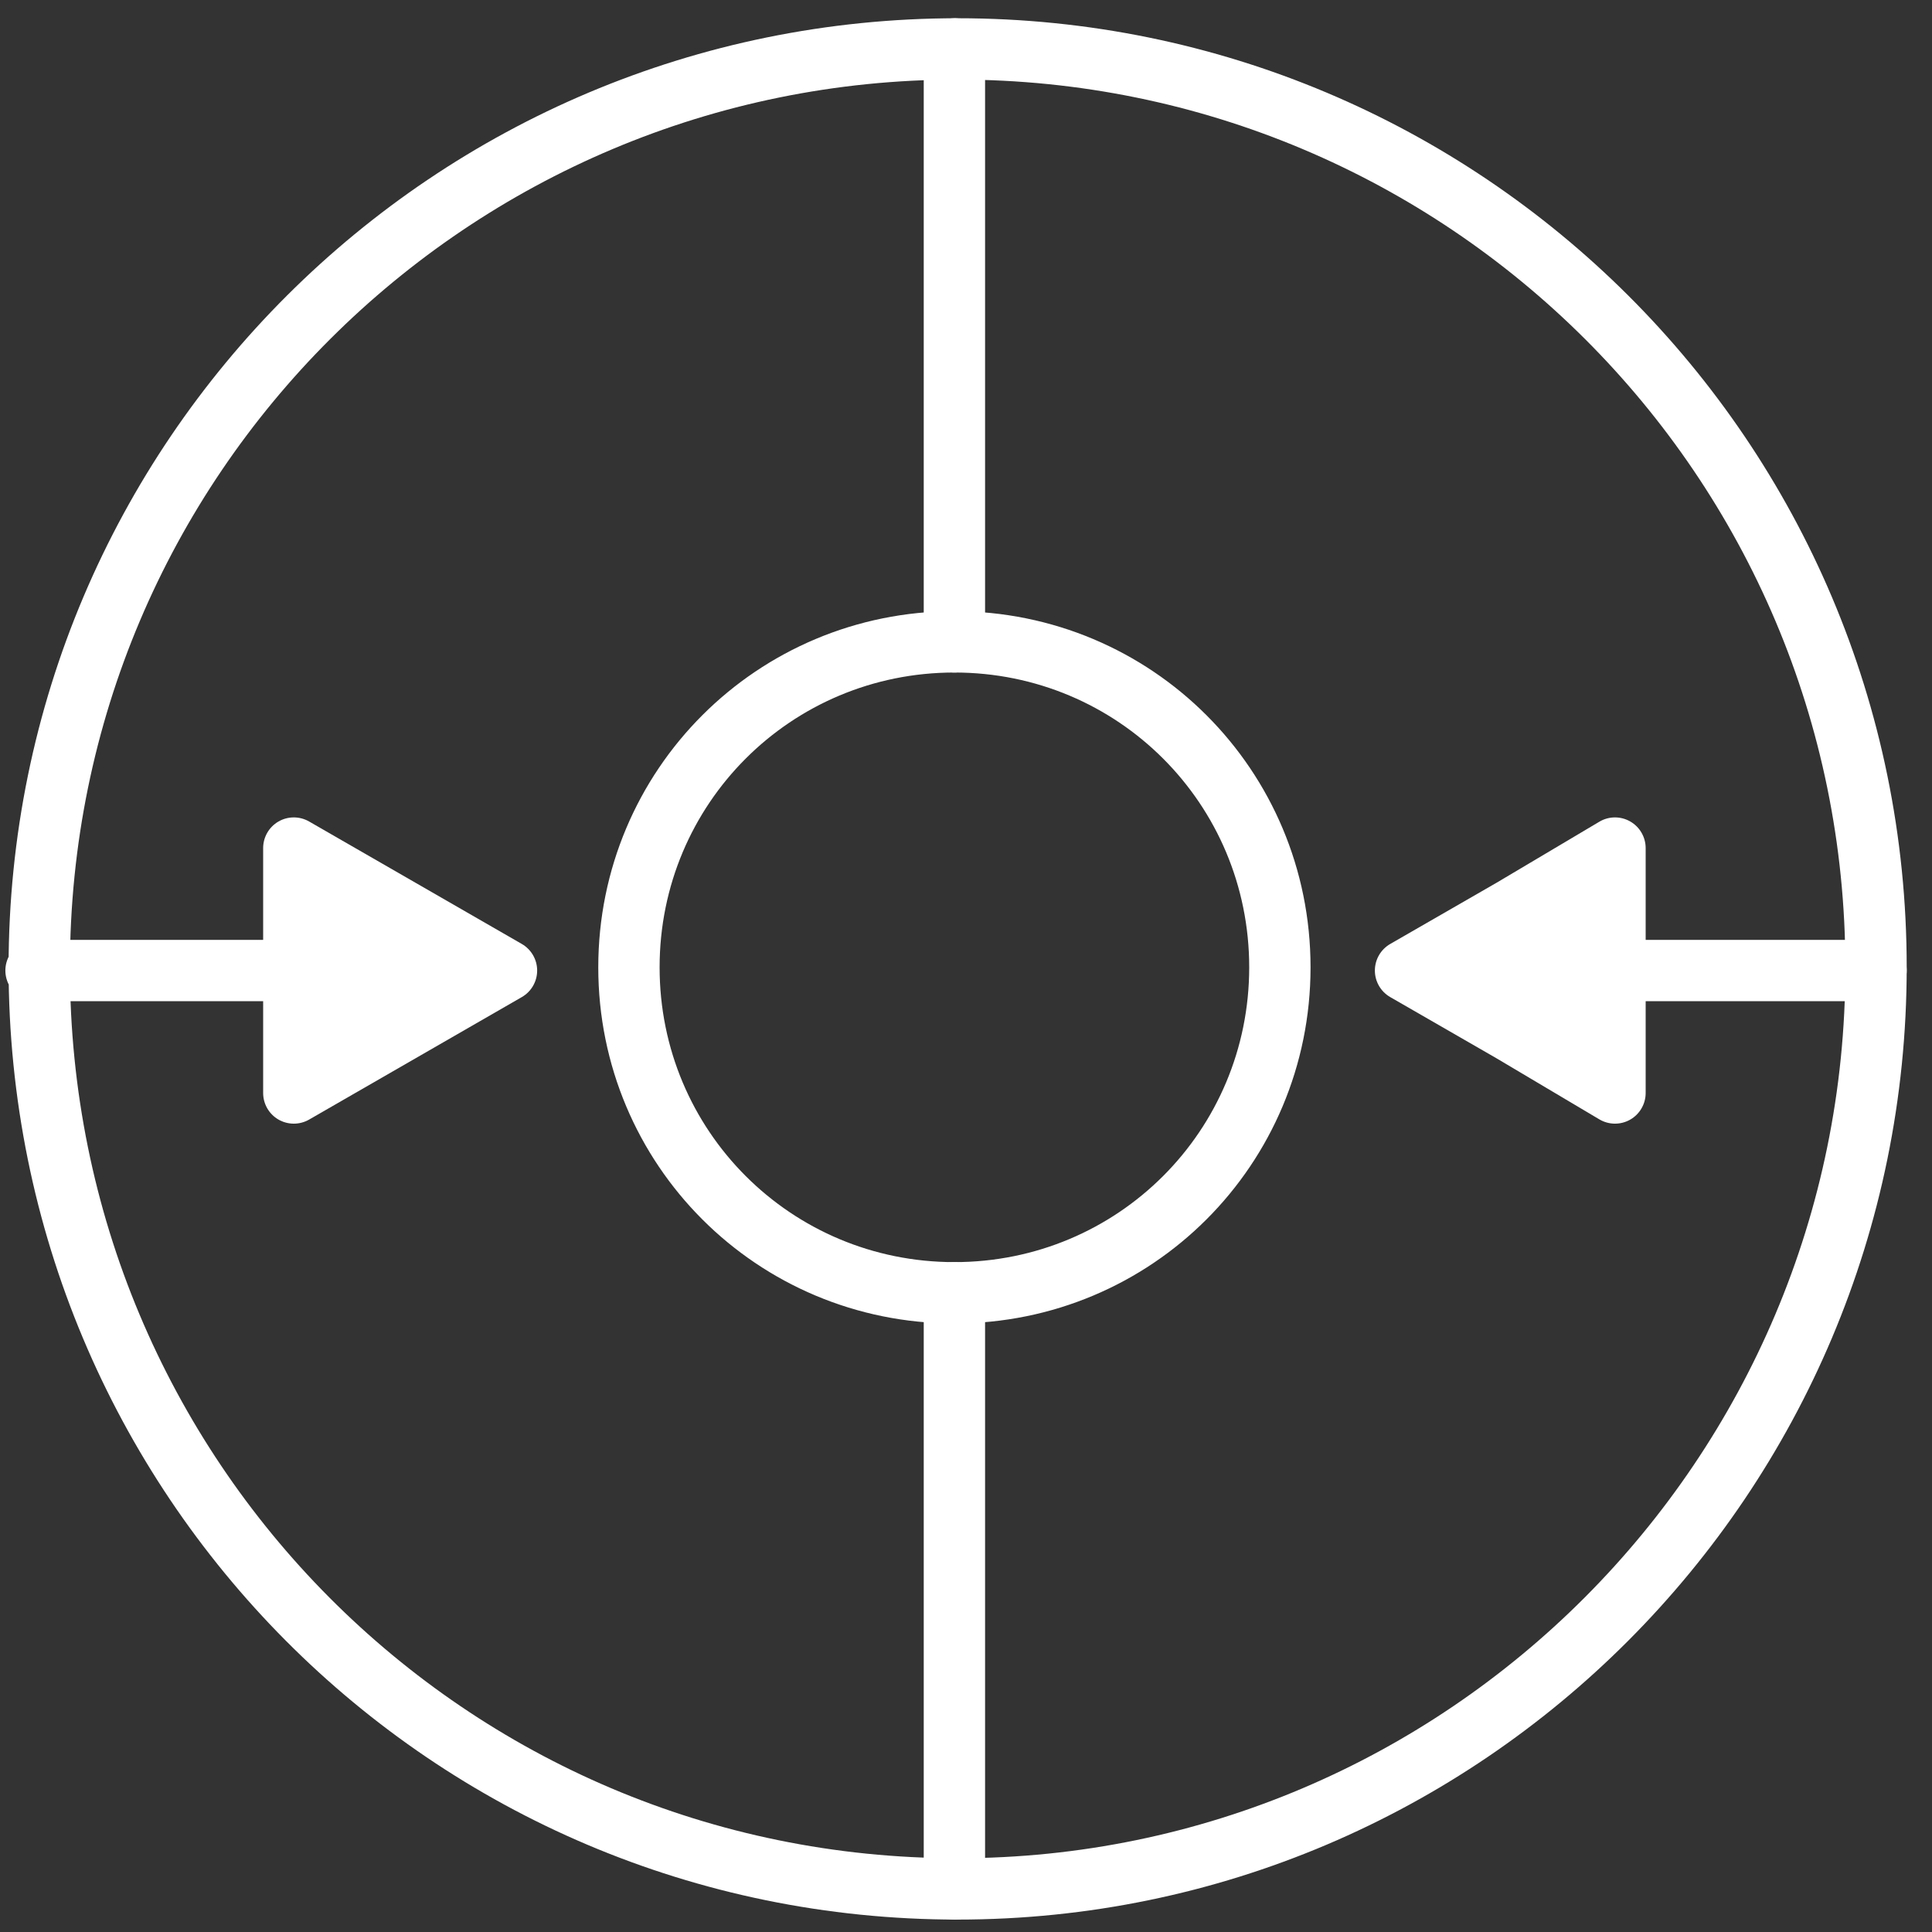 <svg width="63" height="63" viewBox="0 0 63 63" fill="none" xmlns="http://www.w3.org/2000/svg">
<rect x="0" y="0" width="63" height="63" fill="#333333" stroke="none"/>
<path d="M1.175 31.648H9.371H1.175ZM41.735 31.543C41.735 37.427 37.006 42.156 31.122 42.156C25.238 42.156 20.509 37.427 20.509 31.543C20.509 25.658 25.238 20.93 31.122 20.93C37.006 20.93 41.735 25.658 41.735 31.543ZM61.175 31.543C61.175 48.145 47.724 61.595 31.227 61.595C14.625 61.595 1.28 48.145 1.28 31.543C1.28 14.94 14.73 1.595 31.227 1.595C47.724 1.595 61.175 14.94 61.175 31.543Z" stroke="white" stroke-width="2" stroke-linecap="round" stroke-linejoin="round"/>
<path d="M10.08 26.788C9.77 26.61 9.389 26.61 9.08 26.789C8.771 26.968 8.581 27.298 8.581 27.655V35.641C8.581 35.998 8.771 36.328 9.08 36.507C9.389 36.685 9.77 36.686 10.08 36.508L17.015 32.514C17.325 32.336 17.516 32.006 17.516 31.648C17.516 31.29 17.325 30.96 17.015 30.781L10.08 26.788Z" fill="white"/>
<path d="M31.122 20.93V1.595" stroke="white" stroke-width="2" stroke-linecap="round" stroke-linejoin="round"/>
<path d="M31.122 61.595V42.156" stroke="white" stroke-width="2" stroke-linecap="round" stroke-linejoin="round"/>
<path d="M61.175 31.648H52.978" stroke="white" stroke-width="2" stroke-linecap="round" stroke-linejoin="round"/>
<path d="M53.663 27.655C53.663 27.296 53.47 26.964 53.158 26.786C52.845 26.608 52.462 26.611 52.153 26.795L48.796 28.788L45.334 30.781C45.024 30.96 44.833 31.29 44.833 31.648C44.833 32.006 45.024 32.336 45.334 32.514L48.796 34.508L52.153 36.501C52.462 36.684 52.845 36.688 53.158 36.51C53.47 36.332 53.663 36 53.663 35.641V27.655Z" fill="white"/>
</svg>
